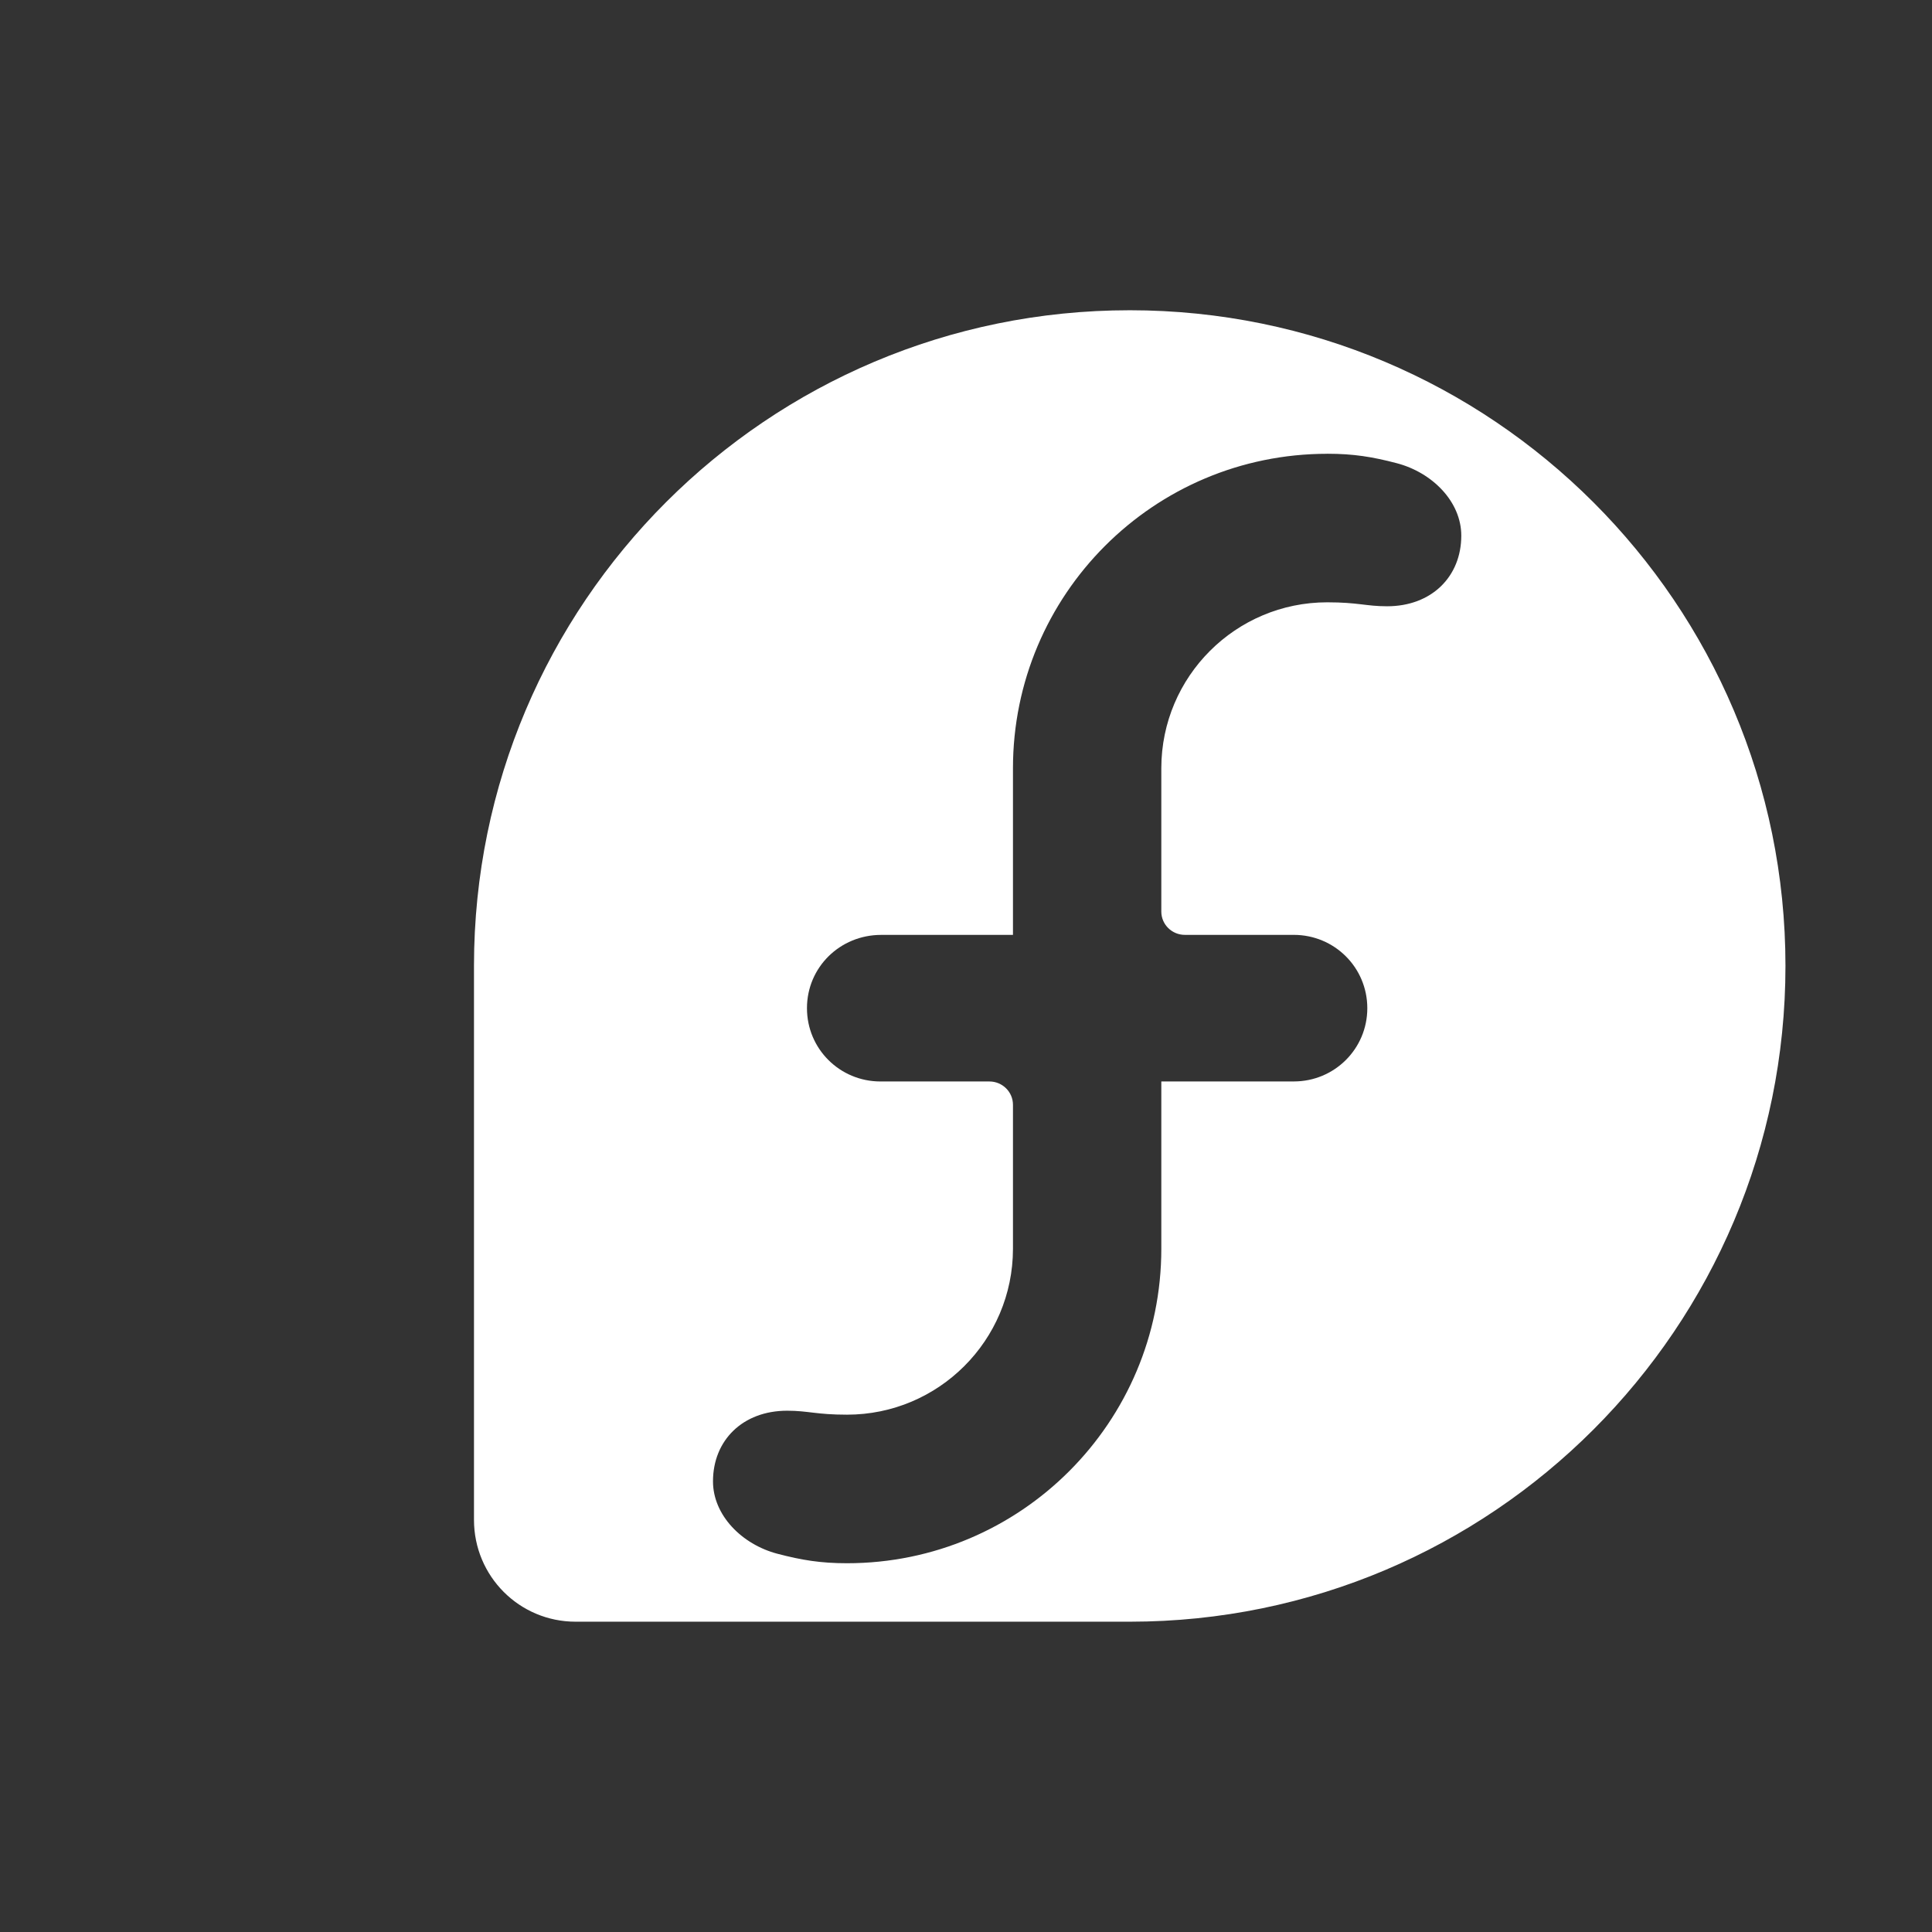 <?xml version="1.0" encoding="UTF-8" standalone="no"?>
<!-- Created with Inkscape (http://www.inkscape.org/) -->

<svg
   xmlns:dc="http://purl.org/dc/elements/1.1/"
   xmlns:cc="http://creativecommons.org/ns#"
   xmlns:rdf="http://www.w3.org/1999/02/22-rdf-syntax-ns#"
   xmlns:svg="http://www.w3.org/2000/svg"
   xmlns="http://www.w3.org/2000/svg"
   xmlns:inkscape="http://www.inkscape.org/namespaces/inkscape"
   version="1.1"
   width="100%"
   height="100%"
   viewBox="0 0 512 512"
   id="svg2">
  <rect x="0" y="0" width="512" height="512" fill="#333333" stroke="none"/>
  <defs
     id="defs4" />
  <rect
     width="512"
     height="512"
     rx="25.988"
     x="0"
     y="-0.003"
     id="rect60"
     style="fill:none" />
  <g
     id="g62"
     style="fill-rule:evenodd">
    <path
       d="m 26,-0.003 c -14.397,0 -26,11.603 -26,26 v 460 c 0,14.397 11.603,26 26,26 h 21.781 v -512 H 26"
       inkscape:connector-curvature="0"
       id="path64"
       style="fill:none" />
    <path
       d="m 47.781,-0.003 v 512 h 40 v -512 h -40"
       inkscape:connector-curvature="0"
       id="path66"
       style="fill:none" />
  </g>
  <g
     id="g110"
     style="line-height:125%;letter-spacing:0;word-spacing:0;font-family:Gentium Book Basic">
  </g>
  <path
     d="m 299.34,82.22 c -95.93,0 -173.66,77.7 -173.72,173.63 v 110.59 23.906 12.438 c 0,7.484 2.989,14.239 7.875,19.13 l 90.09,90.09 h 262.41 c 14.397,0 26,-11.603 26,-26 v -263.16 l -89.72,-89.72 C 390.817,101.666 347.371,82.218 299.365,82.218 h -0.031"
     inkscape:connector-curvature="0"
     id="path162"
     style="opacity:0.0;fill:#000000" />
  <path
     d="m 299.35,82.22 c -95.93,0 -173.68,77.71 -173.74,173.63 v 110.58 23.913 12.424 c 0,14.938 12.01,27 26.946,27 h 12.54 87.08 47.3 c 95.94,-0.039 173.69,-77.861 173.69,-173.81 0,-95.98 -77.84,-173.74 -173.81,-173.74 m 52.38,38.03 c 6.982,0 11.969,0.816 18.43,2.508 9.424,2.472 17.09,10.205 17.09,19.19 0,10.864 -7.871,18.722 -19.655,18.722 -5.615,0 -7.641,-1.05 -15.864,-1.05 -24.26,0 -43.935,19.655 -43.977,43.919 v 38.03 c 0,3.434 2.81,6.182 6.24,6.182 h 28.871 c 10.763,0 19.472,8.631 19.481,19.422 0,10.796 -8.722,19.422 -19.481,19.422 h -35.11 v 44.27 0.058 c 0,46.02 -37.27,83.35 -83.29,83.35 -6.983,0 -11.969,-0.815 -18.43,-2.508 -9.424,-2.47 -17.09,-10.205 -17.09,-19.19 0,-10.861 7.864,-18.722 19.655,-18.722 5.609,0 7.653,1.05 15.864,1.05 24.26,0 43.939,-19.664 43.977,-43.919 v -38.2 c 0,-3.426 -2.81,-6.182 -6.24,-6.182 h -28.871 c -10.765,0 -19.481,-8.625 -19.481,-19.422 0,-10.859 8.776,-19.422 19.655,-19.422 h 34.937 v -44.09 -0.058 c 0,-46.02 37.27,-83.35 83.29,-83.35"
     inkscape:connector-curvature="0"
     id="path164"
     style="fill:#ffffff" />
</svg>
